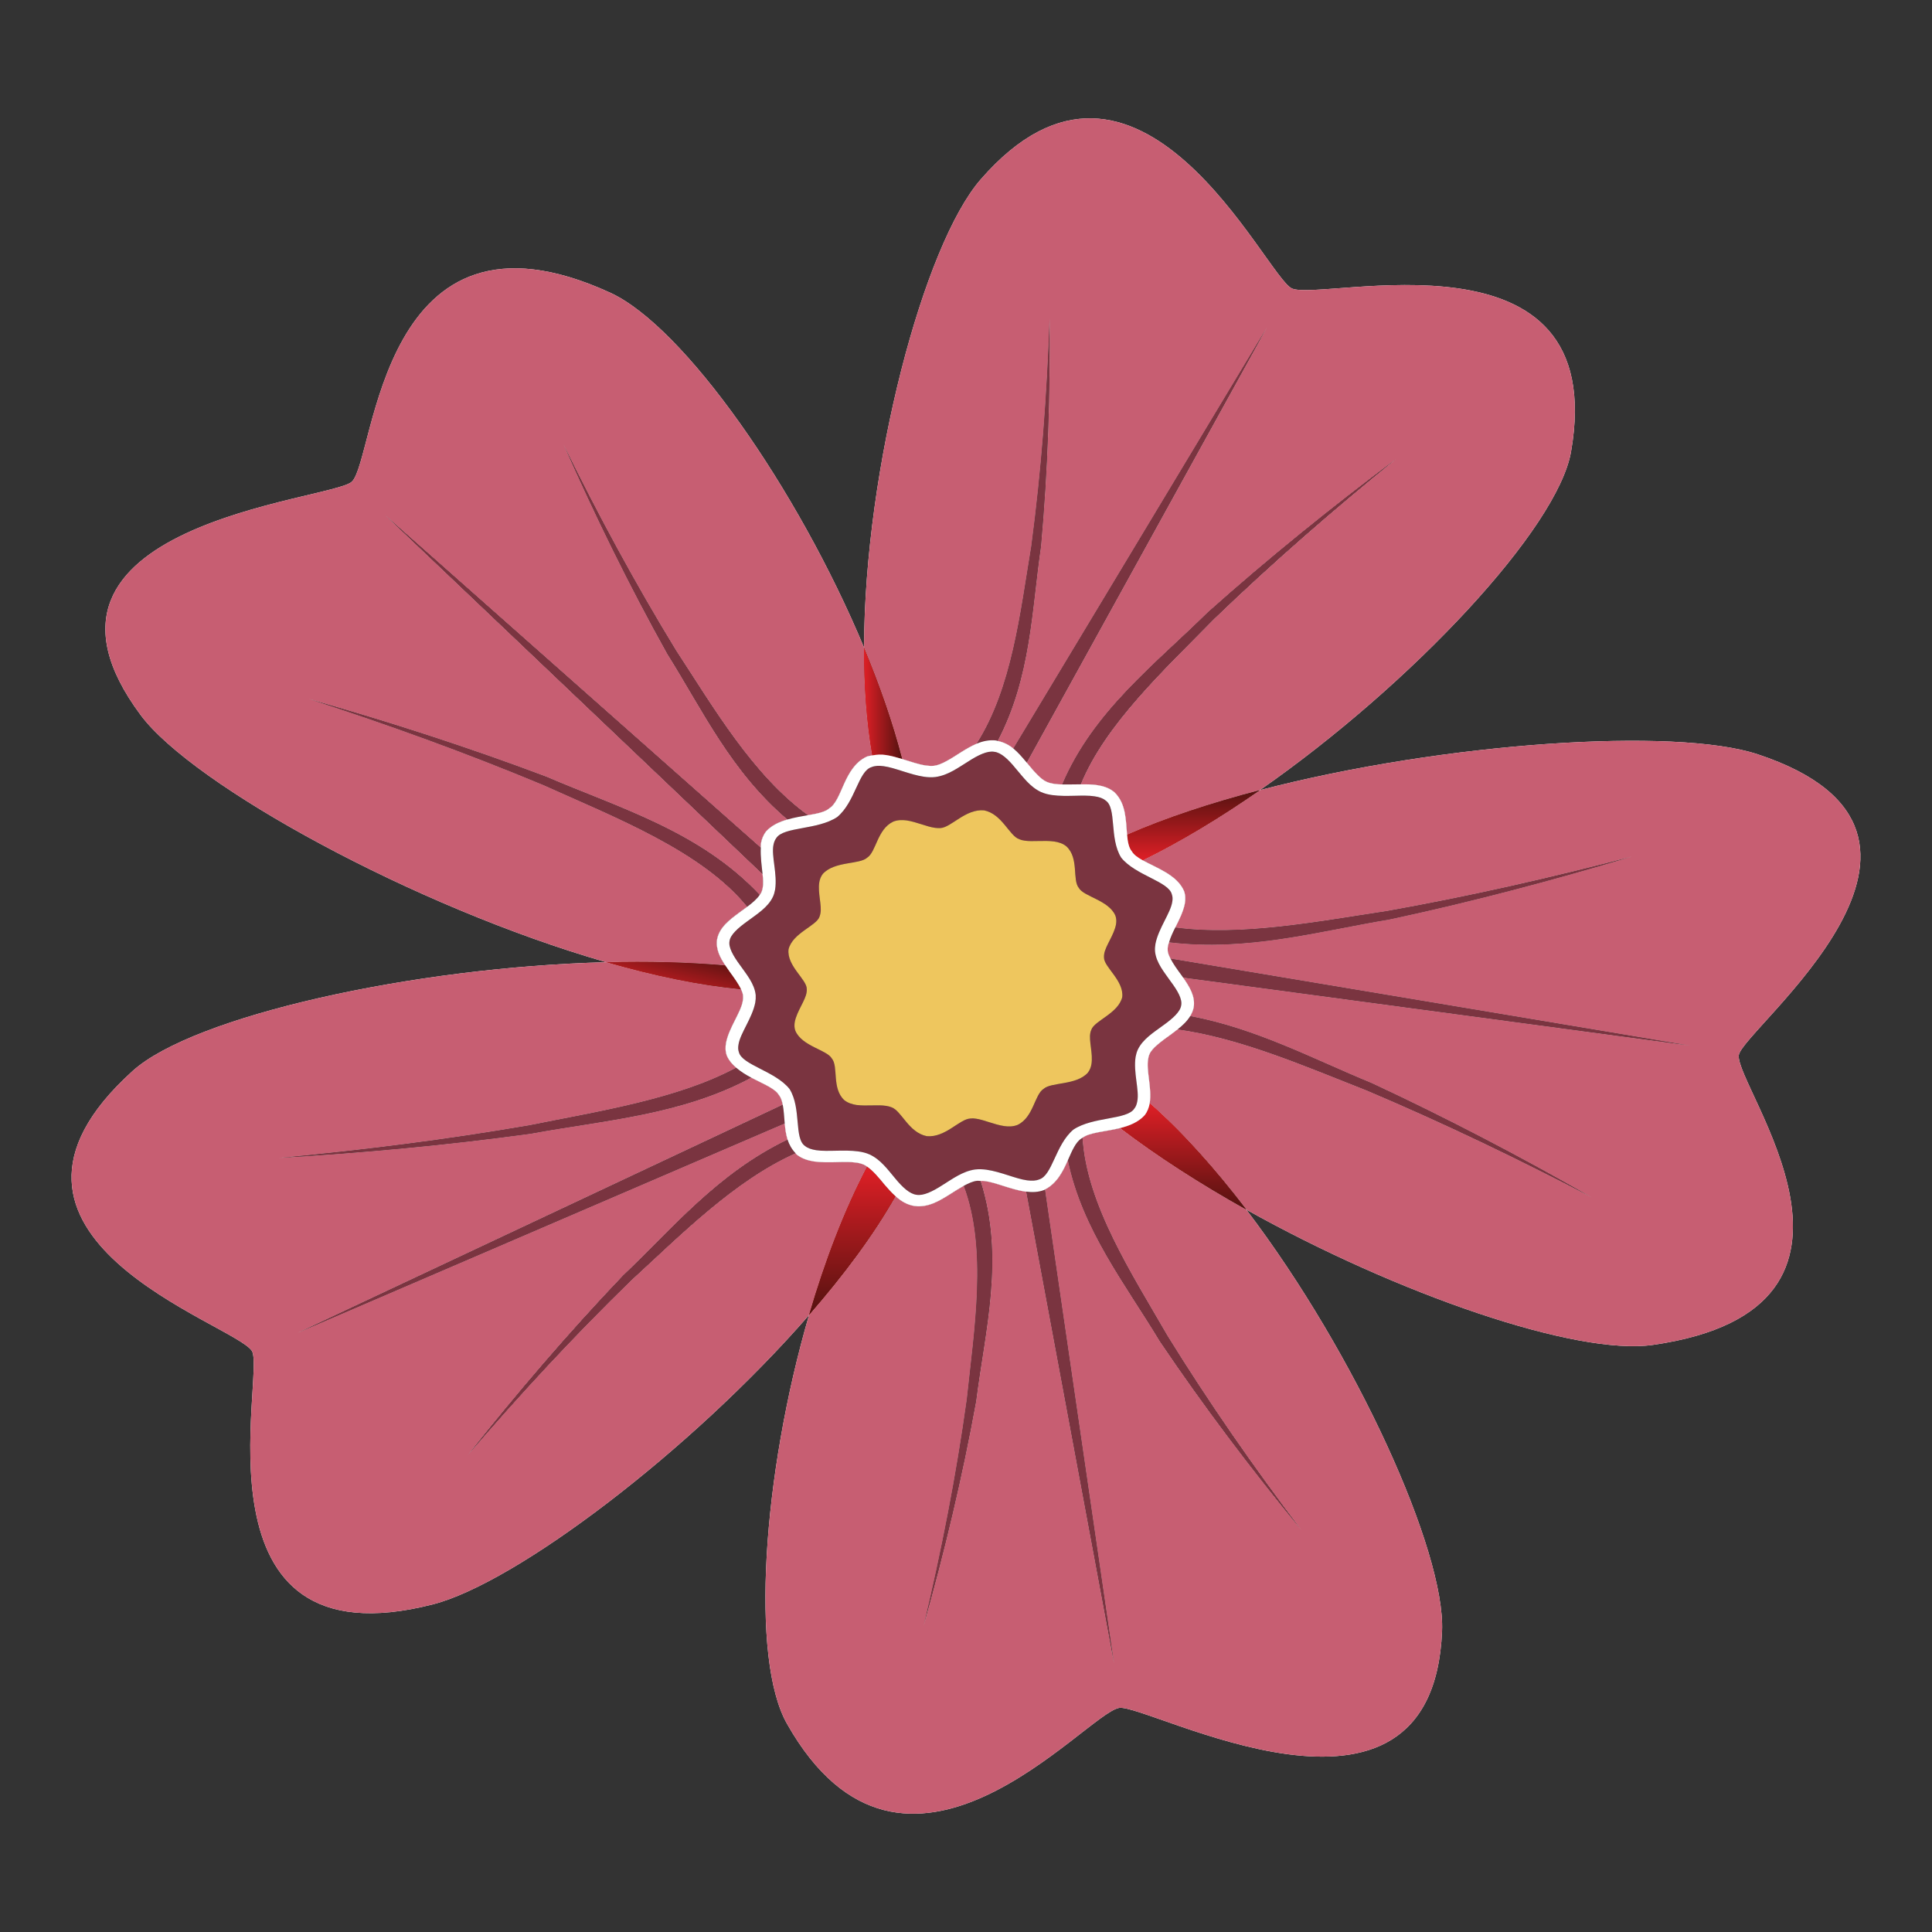 <svg xmlns="http://www.w3.org/2000/svg" version="1.1" width="54" height="54" viewBox="0 0 54 54"><rect x="0" y="0" width="54" height="54" fill="#333333" stroke="none"/><defs><linearGradient id="r-37363a7f4d144c288948dd069e47c189" x1="0" y1="0" x2="1" y2="2.4492935982947064e-16"><stop offset="0%" stop-color="#df1f26"/><stop offset="100%" stop-color="#531210"/></linearGradient><linearGradient id="r-6f0db7eabaee4f6aab858866e26b43f7" x1="0" y1="1" x2="3.061616997868383e-16" y2="0"><stop offset="0%" stop-color="#df1f26"/><stop offset="100%" stop-color="#531210"/></linearGradient><linearGradient id="r-d493764285d747bca5077b739847a222" x1="0" y1="1" x2="3.061616997868383e-16" y2="0"><stop offset="0%" stop-color="#df1f26"/><stop offset="100%" stop-color="#531210"/></linearGradient><linearGradient id="r-76fd3cb1c57644eb8973ff07ef401aba" x1="0" y1="0" x2="1" y2="2.4492935982947064e-16"><stop offset="0%" stop-color="#df1f26"/><stop offset="100%" stop-color="#531210"/></linearGradient><linearGradient id="r-338eb5f1abb642f78a3378780327f48a" x1="0" y1="0" x2="1" y2="2.4492935982947064e-16"><stop offset="0%" stop-color="#df1f26"/><stop offset="100%" stop-color="#531210"/></linearGradient><linearGradient id="r-9ae23414716c4b19846816bd78c556a1" x1="0" y1="0.839" x2="1" y2="0"><stop offset="0%" stop-color="#df1f26"/><stop offset="100%" stop-color="#531210"/></linearGradient><linearGradient id="r-cf0cf624a0bc426e89a5eed4892c2953" x1="0" y1="0" x2="1" y2="2.4492935982947064e-16"><stop offset="0%" stop-color="#df1f26"/><stop offset="100%" stop-color="#531210"/></linearGradient><linearGradient id="r-aebe5251862348ea8f6ec8787d47a751" x1="1.8369701987210297e-16" y1="0" x2="0" y2="1"><stop offset="0%" stop-color="#df1f26"/><stop offset="100%" stop-color="#531210"/></linearGradient><linearGradient id="r-1e825d82adaf490c8b5c5e7419f29ce3" x1="0" y1="0.839" x2="1" y2="0"><stop offset="0%" stop-color="#df1f26"/><stop offset="100%" stop-color="#531210"/></linearGradient><linearGradient id="r-45e54749bf04419ebf5615aca55fa745" x1="1.8369701987210297e-16" y1="0" x2="0" y2="1"><stop offset="0%" stop-color="#df1f26"/><stop offset="100%" stop-color="#531210"/></linearGradient></defs><path fill="#ffffff" stroke="none" d="M 33.092,24.903 C 33.136,25.023 33.137,25.144 33.115,25.261 C 33.07,25.488 32.955,25.713 32.848,25.924 C 34.708,26.171 36.844,25.752 38.752,25.466 C 41.072,25.053 43.359,24.533 45.617,23.939 C 43.397,24.606 41.145,25.204 38.841,25.697 C 36.852,26.029 34.862,26.6 32.676,26.335 C 32.667,26.368 32.649,26.403 32.645,26.434 C 32.637,26.482 32.633,26.527 32.637,26.57 C 32.64,26.635 32.673,26.712 32.715,26.794 L 47.243,29.226 L 33.066,27.322 C 33.239,27.57 33.414,27.838 33.364,28.155 C 33.347,28.246 33.311,28.327 33.265,28.402 C 35.116,28.749 36.7,29.601 38.332,30.271 C 40.451,31.256 42.497,32.33 44.482,33.463 C 42.445,32.396 40.346,31.387 38.195,30.476 C 36.519,29.82 34.679,29.012 32.914,28.771 C 32.854,28.818 32.793,28.864 32.733,28.909 C 32.459,29.104 32.2,29.295 32.13,29.46 C 32.112,29.498 32.099,29.542 32.093,29.59 C 32.028,29.912 32.202,30.407 32.134,30.836 C 33.054,31.643 33.968,32.67 34.834,33.809 C 39.07,36.176 44.058,37.899 46.203,37.59 C 53.362,36.56 48.475,30.347 48.6,29.49 C 48.707,28.766 55.838,23.3 49.122,21.081 C 46.835,20.326 40.407,20.733 35.21,22.086 C 34.113,22.85 33.004,23.523 31.936,24.046 C 32.314,24.255 32.897,24.451 33.092,24.903 Z" transform=""/><path fill="#c75e72" stroke="none" d="M 33.092,24.903 C 33.136,25.023 33.137,25.144 33.115,25.261 C 33.07,25.488 32.955,25.713 32.848,25.924 C 34.708,26.171 36.844,25.752 38.752,25.466 C 41.072,25.053 43.359,24.533 45.617,23.939 C 43.397,24.606 41.145,25.204 38.841,25.697 C 36.852,26.029 34.862,26.6 32.676,26.335 C 32.667,26.368 32.649,26.403 32.645,26.434 C 32.637,26.482 32.633,26.527 32.637,26.57 C 32.64,26.635 32.673,26.712 32.715,26.794 L 47.243,29.226 L 33.066,27.322 C 33.239,27.57 33.414,27.838 33.364,28.155 C 33.347,28.246 33.311,28.327 33.265,28.402 C 35.116,28.749 36.7,29.601 38.332,30.271 C 40.451,31.256 42.497,32.33 44.482,33.463 C 42.445,32.396 40.346,31.387 38.195,30.476 C 36.519,29.82 34.679,29.012 32.914,28.771 C 32.854,28.818 32.793,28.864 32.733,28.909 C 32.459,29.104 32.2,29.295 32.13,29.46 C 32.112,29.498 32.099,29.542 32.093,29.59 C 32.028,29.912 32.202,30.407 32.134,30.836 C 33.054,31.643 33.968,32.67 34.834,33.809 C 39.07,36.176 44.058,37.899 46.203,37.59 C 53.362,36.56 48.475,30.347 48.6,29.49 C 48.707,28.766 55.838,23.3 49.122,21.081 C 46.835,20.326 40.407,20.733 35.21,22.086 C 34.113,22.85 33.004,23.523 31.936,24.046 C 32.314,24.255 32.897,24.451 33.092,24.903 Z" transform=""/><path fill="#7a3440" stroke="none" d="M 33.066,27.322 L 47.243,29.226 L 32.715,26.794 C 32.788,26.935 32.901,27.095 33.023,27.26 C 33.037,27.281 33.052,27.302 33.066,27.322 Z" transform=""/><path fill="#7a3440" stroke="none" d="M 38.841,25.698 C 41.146,25.205 43.397,24.607 45.617,23.94 C 43.36,24.533 41.073,25.053 38.752,25.466 C 36.844,25.753 34.708,26.172 32.848,25.924 C 32.773,26.071 32.713,26.208 32.676,26.335 C 34.861,26.601 36.853,26.03 38.841,25.698 Z" transform=""/><path fill="#7a3440" stroke="none" d="M 32.915,28.771 C 34.68,29.012 36.52,29.82 38.196,30.476 C 40.347,31.387 42.446,32.396 44.483,33.463 C 42.497,32.33 40.452,31.256 38.333,30.271 C 36.701,29.601 35.117,28.749 33.266,28.402 C 33.178,28.545 33.052,28.664 32.915,28.771 Z" transform=""/><path fill="#ffffff" stroke="none" d="M 25.884,21.397 C 25.968,21.409 26.042,21.412 26.104,21.405 C 26.305,21.384 26.579,21.206 26.865,21.023 C 27.002,20.938 27.145,20.852 27.298,20.788 C 28.289,19.233 28.517,17.115 28.826,15.269 C 29.108,13.151 29.265,11.029 29.336,8.909 C 29.356,11.018 29.29,13.136 29.097,15.266 C 28.834,17.06 28.817,18.929 27.884,20.71 C 28.056,20.745 28.2,20.821 28.324,20.923 L 35.414,9.146 L 28.697,21.316 C 28.895,21.557 29.084,21.782 29.258,21.854 C 29.317,21.88 29.388,21.899 29.471,21.911 C 29.538,21.921 29.613,21.923 29.69,21.926 C 30.554,19.885 32.283,18.569 33.759,17.116 C 35.453,15.602 37.219,14.179 39.026,12.825 C 37.272,14.245 35.561,15.732 33.937,17.296 C 32.553,18.709 30.891,20.242 30.206,21.923 C 30.355,21.922 30.504,21.924 30.648,21.943 C 30.824,21.969 31.002,22.021 31.141,22.139 C 31.479,22.454 31.467,22.942 31.502,23.33 C 32.592,22.853 33.86,22.438 35.212,22.086 C 39.485,19.109 43.538,14.763 43.911,12.626 C 45.036,6.163 36.978,8.436 36.112,8.064 C 35.38,7.749 31.822,-0.059 27.408,5.018 C 25.819,6.846 24.167,13.05 24.15,18.097 C 24.594,19.16 24.962,20.216 25.22,21.217 C 25.459,21.291 25.689,21.371 25.884,21.397 Z" transform=""/><path fill="#c75e72" stroke="none" d="M 25.884,21.397 C 25.968,21.409 26.042,21.412 26.104,21.405 C 26.305,21.384 26.579,21.206 26.865,21.023 C 27.002,20.938 27.145,20.852 27.298,20.788 C 28.289,19.233 28.517,17.115 28.826,15.269 C 29.108,13.151 29.265,11.029 29.336,8.909 C 29.356,11.018 29.29,13.136 29.097,15.266 C 28.834,17.06 28.817,18.929 27.884,20.71 C 28.056,20.745 28.2,20.821 28.324,20.923 L 35.414,9.146 L 28.697,21.316 C 28.895,21.557 29.084,21.782 29.258,21.854 C 29.317,21.88 29.388,21.899 29.471,21.911 C 29.538,21.921 29.613,21.923 29.69,21.926 C 30.554,19.885 32.283,18.569 33.759,17.116 C 35.453,15.602 37.219,14.179 39.026,12.825 C 37.272,14.245 35.561,15.732 33.937,17.296 C 32.553,18.709 30.891,20.242 30.206,21.923 C 30.355,21.922 30.504,21.924 30.648,21.943 C 30.824,21.969 31.002,22.021 31.141,22.139 C 31.479,22.454 31.467,22.942 31.502,23.33 C 32.592,22.853 33.86,22.438 35.212,22.086 C 39.485,19.109 43.538,14.763 43.911,12.626 C 45.036,6.163 36.978,8.436 36.112,8.064 C 35.38,7.749 31.822,-0.059 27.408,5.018 C 25.819,6.846 24.167,13.05 24.15,18.097 C 24.594,19.16 24.962,20.216 25.22,21.217 C 25.459,21.291 25.689,21.371 25.884,21.397 Z" transform=""/><path fill="#ffffff" stroke="none" d="M 31.636,23.799 C 31.689,23.892 31.801,23.97 31.938,24.046 C 33.005,23.523 34.115,22.85 35.211,22.086 C 33.859,22.438 32.591,22.853 31.501,23.33 C 31.518,23.522 31.545,23.692 31.636,23.799 Z" transform=""/><path fill="url(#r-37363a7f4d144c288948dd069e47c189)" stroke="none" d="M 31.636,23.799 C 31.689,23.892 31.801,23.97 31.938,24.046 C 33.005,23.523 34.115,22.85 35.211,22.086 C 33.859,22.438 32.591,22.853 31.501,23.33 C 31.518,23.522 31.545,23.692 31.636,23.799 Z" opacity="1" fill-opacity="1" style="opacity: 1;fill-opacity: 1" transform=""/><path fill="url(#r-6f0db7eabaee4f6aab858866e26b43f7)" stroke="none" d="M 31.636,23.799 C 31.689,23.892 31.801,23.97 31.938,24.046 C 33.005,23.523 34.115,22.85 35.211,22.086 C 33.859,22.438 32.591,22.853 31.501,23.33 C 31.518,23.522 31.545,23.692 31.636,23.799 Z" opacity="1" fill-opacity="1" style="opacity: 1;fill-opacity: 1" transform=""/><path fill="#7a3440" stroke="none" d="M 28.667,21.28 C 28.678,21.292 28.687,21.303 28.696,21.315 L 35.412,9.145 L 28.322,20.922 C 28.453,21.028 28.562,21.157 28.667,21.28 Z" transform=""/><path fill="#7a3440" stroke="none" d="M 27.882,20.71 C 28.816,18.929 28.833,17.06 29.096,15.266 C 29.289,13.136 29.355,11.018 29.335,8.909 C 29.264,11.029 29.106,13.152 28.824,15.269 C 28.516,17.115 28.288,19.233 27.297,20.788 C 27.465,20.718 27.645,20.675 27.845,20.699 C 27.859,20.7 27.869,20.707 27.882,20.71 Z" transform=""/><path fill="#7a3440" stroke="none" d="M 30.205,21.922 C 30.89,20.241 32.552,18.707 33.936,17.295 C 35.56,15.73 37.271,14.244 39.025,12.823 C 37.218,14.179 35.453,15.601 33.758,17.114 C 32.283,18.568 30.554,19.883 29.689,21.924 C 29.849,21.929 30.025,21.924 30.205,21.922 Z" transform=""/><path fill="#ffffff" stroke="none" d="M 20.274,26.985 C 20.126,26.765 19.999,26.526 20.042,26.251 C 20.108,25.912 20.405,25.697 20.674,25.497 C 20.747,25.445 20.818,25.393 20.886,25.342 C 19.612,23.781 17.206,22.852 15.181,21.938 C 13.034,21.044 10.845,20.251 8.633,19.535 C 10.864,20.172 13.073,20.882 15.26,21.706 C 17.312,22.588 19.559,23.233 21.233,25.013 C 21.248,24.991 21.267,24.968 21.276,24.948 C 21.294,24.909 21.307,24.866 21.316,24.817 C 21.338,24.706 21.329,24.571 21.313,24.429 L 10.762,14.396 L 21.264,23.696 C 21.267,23.653 21.262,23.608 21.269,23.567 C 21.289,23.452 21.334,23.335 21.414,23.235 C 21.57,23.064 21.785,22.969 22.012,22.904 C 20.435,21.57 19.639,19.849 18.652,18.277 C 17.581,16.357 16.627,14.402 15.755,12.432 C 16.71,14.377 17.749,16.305 18.897,18.183 C 19.95,19.791 21.042,21.672 22.58,22.786 C 22.835,22.743 23.06,22.699 23.179,22.593 C 23.546,22.36 23.576,21.457 24.219,21.151 C 24.271,21.129 24.325,21.124 24.378,21.115 C 24.217,20.197 24.146,19.174 24.149,18.097 C 22.295,13.656 19.121,9.128 17.055,8.181 C 10.591,5.218 10.496,12.834 9.835,13.463 C 9.278,13.993 -0.053,14.632 3.934,19.989 C 5.392,21.946 11.574,25.349 16.945,26.894 C 18.105,26.864 19.232,26.891 20.274,26.985 Z" transform=""/><path fill="#c75e72" stroke="none" d="M 20.274,26.985 C 20.126,26.765 19.999,26.526 20.042,26.251 C 20.108,25.912 20.405,25.697 20.674,25.497 C 20.747,25.445 20.818,25.393 20.886,25.342 C 19.612,23.781 17.206,22.852 15.181,21.938 C 13.034,21.044 10.845,20.251 8.633,19.535 C 10.864,20.172 13.073,20.882 15.26,21.706 C 17.312,22.588 19.559,23.233 21.233,25.013 C 21.248,24.991 21.267,24.968 21.276,24.948 C 21.294,24.909 21.307,24.866 21.316,24.817 C 21.338,24.706 21.329,24.571 21.313,24.429 L 10.762,14.396 L 21.264,23.696 C 21.267,23.653 21.262,23.608 21.269,23.567 C 21.289,23.452 21.334,23.335 21.414,23.235 C 21.57,23.064 21.785,22.969 22.012,22.904 C 20.435,21.57 19.639,19.849 18.652,18.277 C 17.581,16.357 16.627,14.402 15.755,12.432 C 16.71,14.377 17.749,16.305 18.897,18.183 C 19.95,19.791 21.042,21.672 22.58,22.786 C 22.835,22.743 23.06,22.699 23.179,22.593 C 23.546,22.36 23.576,21.457 24.219,21.151 C 24.271,21.129 24.325,21.124 24.378,21.115 C 24.217,20.197 24.146,19.174 24.149,18.097 C 22.295,13.656 19.121,9.128 17.055,8.181 C 10.591,5.218 10.496,12.834 9.835,13.463 C 9.278,13.993 -0.053,14.632 3.934,19.989 C 5.392,21.946 11.574,25.349 16.945,26.894 C 18.105,26.864 19.232,26.891 20.274,26.985 Z" transform=""/><path fill="#ffffff" stroke="none" d="M 24.378,21.114 C 24.503,21.09 24.631,21.084 24.753,21.102 C 24.91,21.125 25.067,21.17 25.218,21.217 C 24.959,20.214 24.593,19.159 24.148,18.096 C 24.145,19.173 24.216,20.196 24.378,21.114 Z" transform=""/><path fill="url(#r-d493764285d747bca5077b739847a222)" stroke="none" d="M 24.378,21.114 C 24.503,21.09 24.631,21.084 24.753,21.102 C 24.91,21.125 25.067,21.17 25.218,21.217 C 24.959,20.214 24.593,19.159 24.148,18.096 C 24.145,19.173 24.216,20.196 24.378,21.114 Z" opacity="1" fill-opacity="1" style="opacity: 1;fill-opacity: 1" transform=""/><path fill="url(#r-76fd3cb1c57644eb8973ff07ef401aba)" stroke="none" d="M 24.378,21.114 C 24.503,21.09 24.631,21.084 24.753,21.102 C 24.91,21.125 25.067,21.17 25.218,21.217 C 24.959,20.214 24.593,19.159 24.148,18.096 C 24.145,19.173 24.216,20.196 24.378,21.114 Z" opacity="1" fill-opacity="1" style="opacity: 1;fill-opacity: 1" transform=""/><path fill="#7a3440" stroke="none" d="M 21.265,23.696 L 10.763,14.396 L 21.314,24.43 C 21.29,24.198 21.252,23.943 21.265,23.696 Z" transform=""/><path fill="#7a3440" stroke="none" d="M 21.235,25.014 C 19.561,23.235 17.314,22.59 15.261,21.707 C 13.075,20.883 10.864,20.172 8.633,19.537 C 10.847,20.253 13.034,21.045 15.182,21.94 C 17.207,22.853 19.613,23.782 20.887,25.344 C 21.041,25.227 21.166,25.117 21.235,25.014 Z" transform=""/><path fill="#7a3440" stroke="none" d="M 18.897,18.183 C 17.75,16.306 16.71,14.378 15.755,12.432 C 16.627,14.402 17.581,16.358 18.653,18.277 C 19.64,19.849 20.436,21.57 22.012,22.905 C 22.201,22.851 22.398,22.816 22.58,22.786 C 21.042,21.672 19.949,19.791 18.897,18.183 Z" transform=""/><path fill="#ffffff" stroke="none" d="M 24.147,32.553 C 24.088,32.527 24.018,32.508 23.935,32.496 C 23.618,32.448 23.164,32.517 22.76,32.464 C 22.586,32.437 22.411,32.386 22.267,32.269 C 22.254,32.257 22.248,32.243 22.236,32.231 C 20.517,33 19.023,34.52 17.632,35.795 C 16.024,37.361 14.513,38.994 13.074,40.672 C 14.434,38.955 15.867,37.276 17.411,35.655 C 18.811,34.325 20.055,32.797 22.014,31.854 C 21.967,31.707 21.947,31.551 21.934,31.398 L 8.315,37.256 L 21.877,30.878 C 21.857,30.771 21.828,30.677 21.771,30.609 C 21.664,30.421 21.326,30.293 20.996,30.119 C 19.039,31.169 16.887,31.309 14.842,31.686 C 12.488,32.011 10.13,32.226 7.786,32.366 C 10.132,32.147 12.485,31.852 14.819,31.448 C 16.746,31.058 18.949,30.719 20.579,29.843 C 20.468,29.747 20.373,29.639 20.315,29.505 C 20.27,29.385 20.271,29.263 20.293,29.147 C 20.374,28.721 20.712,28.294 20.761,27.971 C 20.769,27.923 20.773,27.877 20.768,27.837 C 20.766,27.782 20.742,27.717 20.711,27.649 C 19.562,27.545 18.28,27.278 16.946,26.894 C 11.539,27.032 5.404,28.4 3.705,29.936 C -1.416,34.567 6.584,37.002 7.042,37.762 C 7.429,38.404 5.22,46.607 12.1,44.842 C 14.421,44.246 19.288,40.572 22.61,36.76 C 23.047,35.255 23.595,33.822 24.235,32.607 C 24.205,32.588 24.176,32.565 24.147,32.553 Z" transform=""/><path fill="#c75e72" stroke="none" d="M 24.147,32.553 C 24.088,32.527 24.018,32.508 23.935,32.496 C 23.618,32.448 23.164,32.517 22.76,32.464 C 22.586,32.437 22.411,32.386 22.267,32.269 C 22.254,32.257 22.248,32.243 22.236,32.231 C 20.517,33 19.023,34.52 17.632,35.795 C 16.024,37.361 14.513,38.994 13.074,40.672 C 14.434,38.955 15.867,37.276 17.411,35.655 C 18.811,34.325 20.055,32.797 22.014,31.854 C 21.967,31.707 21.947,31.551 21.934,31.398 L 8.315,37.256 L 21.877,30.878 C 21.857,30.771 21.828,30.677 21.771,30.609 C 21.664,30.421 21.326,30.293 20.996,30.119 C 19.039,31.169 16.887,31.309 14.842,31.686 C 12.488,32.011 10.13,32.226 7.786,32.366 C 10.132,32.147 12.485,31.852 14.819,31.448 C 16.746,31.058 18.949,30.719 20.579,29.843 C 20.468,29.747 20.373,29.639 20.315,29.505 C 20.27,29.385 20.271,29.263 20.293,29.147 C 20.374,28.721 20.712,28.294 20.761,27.971 C 20.769,27.923 20.773,27.877 20.768,27.837 C 20.766,27.782 20.742,27.717 20.711,27.649 C 19.562,27.545 18.28,27.278 16.946,26.894 C 11.539,27.032 5.404,28.4 3.705,29.936 C -1.416,34.567 6.584,37.002 7.042,37.762 C 7.429,38.404 5.22,46.607 12.1,44.842 C 14.421,44.246 19.288,40.572 22.61,36.76 C 23.047,35.255 23.595,33.822 24.235,32.607 C 24.205,32.588 24.176,32.565 24.147,32.553 Z" transform=""/><path fill="#ffffff" stroke="none" d="M 20.385,27.146 C 20.348,27.094 20.311,27.04 20.275,26.985 C 19.232,26.891 18.106,26.864 16.946,26.894 C 18.281,27.278 19.562,27.545 20.711,27.649 C 20.641,27.501 20.516,27.327 20.385,27.146 Z" transform=""/><path fill="url(#r-338eb5f1abb642f78a3378780327f48a)" stroke="none" d="M 20.385,27.146 C 20.348,27.094 20.311,27.04 20.275,26.985 C 19.232,26.891 18.106,26.864 16.946,26.894 C 18.281,27.278 19.562,27.545 20.711,27.649 C 20.641,27.501 20.516,27.327 20.385,27.146 Z" opacity="1" fill-opacity="1" style="opacity: 1;fill-opacity: 1" transform=""/><path fill="url(#r-9ae23414716c4b19846816bd78c556a1)" stroke="none" d="M 20.385,27.146 C 20.348,27.094 20.311,27.04 20.275,26.985 C 19.232,26.891 18.106,26.864 16.946,26.894 C 18.281,27.278 19.562,27.545 20.711,27.649 C 20.641,27.501 20.516,27.327 20.385,27.146 Z" opacity="1" fill-opacity="1" style="opacity: 1;fill-opacity: 1" transform=""/><path fill="#7a3440" stroke="none" d="M 8.314,37.257 L 21.933,31.399 C 21.916,31.21 21.908,31.031 21.879,30.878 L 8.314,37.257 Z" transform=""/><path fill="#7a3440" stroke="none" d="M 17.41,35.656 C 15.867,37.277 14.434,38.955 13.074,40.673 C 14.513,38.995 16.024,37.361 17.631,35.796 C 19.023,34.521 20.517,33.001 22.235,32.232 C 22.129,32.121 22.057,31.993 22.012,31.855 C 20.054,32.797 18.811,34.325 17.41,35.656 Z" transform=""/><path fill="#7a3440" stroke="none" d="M 14.819,31.448 C 12.485,31.852 10.133,32.147 7.786,32.366 C 10.13,32.226 12.488,32.011 14.842,31.686 C 16.887,31.309 19.039,31.168 20.996,30.119 C 20.846,30.041 20.702,29.951 20.578,29.843 C 18.949,30.719 16.745,31.059 14.819,31.448 Z" transform=""/><path fill="#ffffff" stroke="none" d="M 40.306,45.587 C 40.397,43.364 37.92,37.866 34.835,33.81 C 33.557,33.096 32.35,32.324 31.308,31.53 C 30.894,31.633 30.458,31.647 30.255,31.802 C 30.369,33.668 31.633,35.605 32.636,37.344 C 33.788,39.207 35.043,41.009 36.369,42.761 C 34.976,41.065 33.65,39.316 32.419,37.491 C 31.46,35.896 30.25,34.372 29.849,32.427 C 29.711,32.739 29.546,33.075 29.206,33.246 L 31.137,46.49 L 28.684,33.306 C 28.674,33.305 28.665,33.306 28.655,33.305 C 28.249,33.245 27.842,33.051 27.522,33.01 C 27.478,33.004 27.444,33.007 27.407,33.007 C 28.09,35.157 27.534,37.174 27.283,39.167 C 26.898,41.288 26.397,43.379 25.819,45.431 C 26.315,43.352 26.729,41.242 27.024,39.114 C 27.232,37.147 27.601,34.909 26.94,33.144 C 26.815,33.213 26.681,33.299 26.544,33.385 C 26.259,33.563 25.944,33.757 25.564,33.709 C 25.347,33.674 25.18,33.566 25.034,33.436 C 24.429,34.506 23.589,35.639 22.611,36.761 C 21.306,41.252 20.971,46.371 21.998,48.182 C 25.298,54.008 30.336,47.895 31.279,47.737 C 32.075,47.606 40.041,52.034 40.306,45.587 Z" transform=""/><path fill="#c75e72" stroke="none" d="M 40.306,45.587 C 40.397,43.364 37.92,37.866 34.835,33.81 C 33.557,33.096 32.35,32.324 31.308,31.53 C 30.894,31.633 30.458,31.647 30.255,31.802 C 30.369,33.668 31.633,35.605 32.636,37.344 C 33.788,39.207 35.043,41.009 36.369,42.761 C 34.976,41.065 33.65,39.316 32.419,37.491 C 31.46,35.896 30.25,34.372 29.849,32.427 C 29.711,32.739 29.546,33.075 29.206,33.246 L 31.137,46.49 L 28.684,33.306 C 28.674,33.305 28.665,33.306 28.655,33.305 C 28.249,33.245 27.842,33.051 27.522,33.01 C 27.478,33.004 27.444,33.007 27.407,33.007 C 28.09,35.157 27.534,37.174 27.283,39.167 C 26.898,41.288 26.397,43.379 25.819,45.431 C 26.315,43.352 26.729,41.242 27.024,39.114 C 27.232,37.147 27.601,34.909 26.94,33.144 C 26.815,33.213 26.681,33.299 26.544,33.385 C 26.259,33.563 25.944,33.757 25.564,33.709 C 25.347,33.674 25.18,33.566 25.034,33.436 C 24.429,34.506 23.589,35.639 22.611,36.761 C 21.306,41.252 20.971,46.371 21.998,48.182 C 25.298,54.008 30.336,47.895 31.279,47.737 C 32.075,47.606 40.041,52.034 40.306,45.587 Z" transform=""/><path fill="#ffffff" stroke="none" d="M 32.135,30.836 S 32.135,30.837 32.135,30.837 C 32.116,30.953 32.073,31.068 31.993,31.172 C 31.818,31.364 31.569,31.464 31.309,31.529 C 32.351,32.323 33.557,33.095 34.836,33.809 C 33.968,32.67 33.054,31.643 32.135,30.836 Z" transform=""/><path fill="url(#r-cf0cf624a0bc426e89a5eed4892c2953)" stroke="none" d="M 32.135,30.836 S 32.135,30.837 32.135,30.837 C 32.116,30.953 32.073,31.068 31.993,31.172 C 31.818,31.364 31.569,31.464 31.309,31.529 C 32.351,32.323 33.557,33.095 34.836,33.809 C 33.968,32.67 33.054,31.643 32.135,30.836 Z" opacity="1" fill-opacity="1" style="opacity: 1;fill-opacity: 1" transform=""/><path fill="url(#r-aebe5251862348ea8f6ec8787d47a751)" stroke="none" d="M 32.135,30.836 S 32.135,30.837 32.135,30.837 C 32.116,30.953 32.073,31.068 31.993,31.172 C 31.818,31.364 31.569,31.464 31.309,31.529 C 32.351,32.323 33.557,33.095 34.836,33.809 C 33.968,32.67 33.054,31.643 32.135,30.836 Z" opacity="1" fill-opacity="1" style="opacity: 1;fill-opacity: 1" transform=""/><path fill="#ffffff" stroke="none" d="M 24.738,33.127 C 24.563,32.913 24.393,32.711 24.235,32.607 C 23.594,33.823 23.047,35.256 22.609,36.76 C 23.588,35.639 24.428,34.506 25.033,33.435 C 24.926,33.34 24.829,33.233 24.738,33.127 Z" transform=""/><path fill="url(#r-1e825d82adaf490c8b5c5e7419f29ce3)" stroke="none" d="M 24.738,33.127 C 24.563,32.913 24.393,32.711 24.235,32.607 C 23.594,33.823 23.047,35.256 22.609,36.76 C 23.588,35.639 24.428,34.506 25.033,33.435 C 24.926,33.34 24.829,33.233 24.738,33.127 Z" opacity="1" fill-opacity="1" style="opacity: 1;fill-opacity: 1" transform=""/><path fill="url(#r-45e54749bf04419ebf5615aca55fa745)" stroke="none" d="M 24.738,33.127 C 24.563,32.913 24.393,32.711 24.235,32.607 C 23.594,33.823 23.047,35.256 22.609,36.76 C 23.588,35.639 24.428,34.506 25.033,33.435 C 24.926,33.34 24.829,33.233 24.738,33.127 Z" opacity="1" fill-opacity="1" style="opacity: 1;fill-opacity: 1" transform=""/><path fill="#7a3440" stroke="none" d="M 28.684,33.306 L 31.138,46.49 L 29.207,33.246 C 29.2,33.249 29.195,33.255 29.189,33.258 C 29.023,33.325 28.848,33.328 28.684,33.306 Z" transform=""/><path fill="#7a3440" stroke="none" d="M 29.848,32.427 C 30.249,34.371 31.459,35.896 32.419,37.49 C 33.65,39.316 34.976,41.065 36.368,42.76 C 35.042,41.009 33.787,39.206 32.635,37.343 C 31.632,35.604 30.368,33.667 30.255,31.802 C 30.247,31.808 30.236,31.811 30.23,31.817 C 30.064,31.922 29.965,32.165 29.848,32.427 Z" transform=""/><path fill="#7a3440" stroke="none" d="M 26.938,33.144 C 27.599,34.91 27.231,37.148 27.022,39.114 C 26.728,41.24 26.313,43.35 25.817,45.431 C 26.396,43.379 26.897,41.288 27.281,39.167 C 27.532,37.173 28.088,35.157 27.405,33.007 C 27.37,33.007 27.332,33.001 27.301,33.004 C 27.198,33.016 27.074,33.069 26.938,33.144 Z" transform=""/><path fill="#7a3440" stroke="none" d="M 31.742,29.54 C 31.755,29.471 31.774,29.404 31.803,29.339 C 31.943,29.045 32.248,28.856 32.512,28.661 C 32.781,28.47 32.991,28.28 33.015,28.105 C 33.053,27.93 32.916,27.694 32.725,27.436 C 32.544,27.177 32.316,26.911 32.285,26.595 C 32.277,26.522 32.284,26.453 32.296,26.384 C 32.381,25.949 32.719,25.522 32.766,25.208 C 32.781,25.128 32.777,25.059 32.755,25.002 C 32.671,24.638 31.731,24.468 31.337,23.97 C 31.001,23.427 31.22,22.581 30.899,22.373 C 30.83,22.314 30.728,22.277 30.592,22.258 C 30.273,22.209 29.819,22.279 29.415,22.224 C 29.308,22.209 29.204,22.185 29.103,22.141 C 28.789,21.997 28.594,21.714 28.384,21.472 C 28.181,21.223 27.979,21.034 27.79,21.014 C 27.601,20.98 27.344,21.104 27.066,21.282 C 26.786,21.455 26.501,21.67 26.15,21.718 C 26.042,21.732 25.934,21.726 25.826,21.711 C 25.425,21.65 25.015,21.458 24.699,21.417 C 24.56,21.397 24.451,21.404 24.364,21.441 C 23.99,21.549 23.909,22.413 23.403,22.836 C 22.855,23.201 21.907,23.102 21.699,23.424 C 21.66,23.472 21.633,23.537 21.618,23.617 C 21.556,23.928 21.733,24.429 21.665,24.867 C 21.652,24.935 21.633,25.004 21.604,25.068 C 21.464,25.363 21.158,25.55 20.896,25.746 C 20.627,25.939 20.415,26.127 20.392,26.303 C 20.356,26.475 20.491,26.714 20.681,26.972 C 20.862,27.232 21.091,27.497 21.123,27.815 C 21.127,27.885 21.123,27.953 21.111,28.022 C 21.028,28.456 20.688,28.883 20.641,29.197 C 20.627,29.278 20.63,29.348 20.652,29.406 C 20.737,29.768 21.674,29.94 22.07,30.44 C 22.406,30.983 22.187,31.827 22.507,32.036 C 22.576,32.092 22.679,32.129 22.815,32.15 C 23.134,32.197 23.586,32.129 23.99,32.184 C 24.098,32.2 24.205,32.224 24.303,32.268 C 24.616,32.41 24.816,32.694 25.021,32.937 C 25.225,33.187 25.427,33.374 25.619,33.396 C 25.806,33.428 26.064,33.305 26.342,33.126 C 26.621,32.954 26.906,32.739 27.252,32.689 C 27.362,32.676 27.473,32.681 27.578,32.696 C 27.983,32.755 28.389,32.949 28.708,32.992 C 28.846,33.01 28.956,33.004 29.042,32.968 C 29.417,32.86 29.497,31.996 30.004,31.573 C 30.552,31.208 31.501,31.306 31.706,30.986 C 31.749,30.935 31.772,30.871 31.788,30.789 C 31.851,30.476 31.673,29.975 31.742,29.54 L 31.742,29.54 M 28.443,31.442 C 28.318,31.491 28.19,31.492 28.068,31.475 C 27.785,31.433 27.499,31.297 27.276,31.267 C 27.22,31.258 27.17,31.256 27.122,31.264 C 26.82,31.278 26.421,31.804 25.905,31.757 C 25.396,31.658 25.2,31.045 24.915,30.947 C 24.874,30.932 24.824,30.918 24.766,30.91 C 24.543,30.873 24.226,30.922 23.944,30.886 C 23.819,30.868 23.699,30.831 23.598,30.748 C 23.244,30.418 23.441,29.812 23.251,29.586 C 23.113,29.342 22.417,29.246 22.232,28.812 C 22.201,28.73 22.201,28.644 22.216,28.562 C 22.274,28.263 22.511,27.966 22.544,27.74 C 22.55,27.706 22.554,27.673 22.551,27.645 C 22.557,27.378 21.989,27.001 22.041,26.537 C 22.15,26.081 22.82,25.88 22.906,25.625 C 22.917,25.597 22.925,25.567 22.932,25.533 C 22.977,25.307 22.853,24.957 22.901,24.658 C 22.916,24.577 22.943,24.495 23.001,24.425 C 23.328,24.066 24.022,24.168 24.237,23.974 C 24.494,23.812 24.516,23.18 24.965,22.967 C 25.087,22.917 25.217,22.915 25.341,22.932 C 25.622,22.975 25.906,23.108 26.131,23.139 C 26.188,23.146 26.242,23.149 26.286,23.145 C 26.588,23.129 26.987,22.605 27.505,22.651 C 28.011,22.751 28.21,23.363 28.493,23.459 C 28.534,23.477 28.583,23.49 28.642,23.498 C 28.863,23.532 29.181,23.482 29.463,23.521 C 29.588,23.539 29.71,23.576 29.809,23.659 C 30.164,23.989 29.966,24.594 30.156,24.821 C 30.294,25.064 30.991,25.161 31.177,25.594 C 31.206,25.678 31.206,25.762 31.193,25.843 C 31.136,26.141 30.898,26.44 30.863,26.665 C 30.857,26.699 30.856,26.73 30.858,26.761 C 30.852,27.028 31.418,27.405 31.368,27.87 C 31.257,28.326 30.59,28.529 30.503,28.783 C 30.491,28.811 30.483,28.84 30.476,28.873 C 30.432,29.1 30.555,29.448 30.507,29.746 C 30.493,29.829 30.463,29.909 30.407,29.983 C 30.083,30.341 29.386,30.241 29.173,30.435 C 28.913,30.594 28.892,31.226 28.443,31.442 Z" transform=""/><path fill="#ffffff" stroke="none" d="M 32.135,30.837 S 32.135,30.836 32.135,30.836 C 32.203,30.407 32.029,29.912 32.094,29.59 C 32.1,29.543 32.112,29.498 32.131,29.46 C 32.201,29.295 32.46,29.104 32.734,28.909 C 32.794,28.865 32.855,28.819 32.915,28.771 C 33.051,28.664 33.179,28.545 33.266,28.401 C 33.312,28.326 33.347,28.245 33.365,28.154 C 33.414,27.837 33.24,27.57 33.067,27.321 C 33.051,27.301 33.038,27.279 33.024,27.26 C 32.901,27.094 32.788,26.934 32.716,26.793 C 32.674,26.712 32.641,26.634 32.638,26.569 C 32.634,26.526 32.638,26.481 32.646,26.434 C 32.65,26.403 32.668,26.367 32.677,26.334 C 32.714,26.207 32.775,26.07 32.85,25.923 C 32.957,25.712 33.072,25.486 33.116,25.26 C 33.138,25.143 33.137,25.022 33.094,24.902 C 32.898,24.45 32.316,24.255 31.939,24.045 C 31.802,23.969 31.69,23.89 31.637,23.797 C 31.547,23.69 31.52,23.521 31.502,23.328 C 31.467,22.941 31.48,22.452 31.142,22.137 C 31.001,22.019 30.824,21.966 30.648,21.941 C 30.504,21.922 30.355,21.92 30.206,21.922 C 30.026,21.923 29.85,21.928 29.691,21.925 C 29.613,21.922 29.539,21.92 29.472,21.91 C 29.389,21.897 29.318,21.879 29.259,21.853 C 29.086,21.781 28.896,21.556 28.698,21.315 C 28.688,21.303 28.679,21.292 28.668,21.28 C 28.564,21.157 28.454,21.028 28.324,20.921 C 28.2,20.82 28.056,20.744 27.883,20.709 C 27.87,20.706 27.861,20.7 27.847,20.697 C 27.647,20.673 27.467,20.716 27.299,20.786 C 27.146,20.851 27.002,20.937 26.865,21.022 C 26.579,21.205 26.305,21.383 26.105,21.403 C 26.042,21.411 25.968,21.408 25.884,21.396 C 25.689,21.37 25.461,21.29 25.22,21.216 C 25.068,21.17 24.912,21.125 24.755,21.102 C 24.632,21.084 24.505,21.09 24.379,21.114 C 24.326,21.124 24.272,21.128 24.22,21.15 C 23.577,21.456 23.547,22.359 23.18,22.592 C 23.06,22.698 22.836,22.742 22.581,22.785 C 22.399,22.816 22.202,22.85 22.013,22.904 C 21.786,22.969 21.571,23.064 21.415,23.235 C 21.335,23.335 21.29,23.452 21.27,23.567 C 21.263,23.608 21.268,23.653 21.265,23.696 C 21.252,23.942 21.29,24.198 21.314,24.43 C 21.33,24.572 21.338,24.707 21.317,24.818 C 21.308,24.867 21.295,24.909 21.277,24.948 C 21.268,24.97 21.249,24.992 21.234,25.013 C 21.165,25.117 21.041,25.228 20.887,25.343 C 20.819,25.393 20.748,25.446 20.675,25.498 C 20.407,25.697 20.109,25.912 20.043,26.252 C 20,26.527 20.126,26.765 20.275,26.986 C 20.312,27.04 20.349,27.094 20.385,27.146 C 20.517,27.327 20.642,27.5 20.711,27.649 C 20.743,27.717 20.766,27.782 20.768,27.837 C 20.773,27.878 20.769,27.923 20.761,27.972 C 20.712,28.295 20.374,28.721 20.293,29.147 C 20.272,29.263 20.271,29.385 20.315,29.506 C 20.372,29.639 20.468,29.748 20.579,29.844 C 20.703,29.951 20.847,30.041 20.997,30.12 C 21.327,30.294 21.666,30.422 21.772,30.61 C 21.828,30.677 21.857,30.772 21.878,30.878 C 21.908,31.031 21.916,31.21 21.933,31.4 C 21.946,31.552 21.967,31.708 22.013,31.855 C 22.058,31.993 22.13,32.122 22.236,32.232 C 22.248,32.244 22.254,32.258 22.267,32.27 C 22.411,32.386 22.587,32.438 22.76,32.465 C 23.164,32.518 23.618,32.449 23.935,32.496 C 24.018,32.508 24.088,32.528 24.147,32.554 C 24.176,32.566 24.205,32.588 24.235,32.607 C 24.393,32.713 24.563,32.913 24.738,33.128 C 24.829,33.233 24.926,33.34 25.033,33.436 C 25.178,33.567 25.345,33.675 25.562,33.709 C 25.942,33.758 26.258,33.563 26.542,33.386 C 26.68,33.298 26.814,33.213 26.938,33.144 C 27.074,33.07 27.198,33.016 27.302,33.005 C 27.333,33 27.371,33.007 27.406,33.008 C 27.443,33.008 27.478,33.004 27.521,33.01 C 27.841,33.052 28.248,33.245 28.654,33.305 C 28.664,33.306 28.673,33.305 28.683,33.306 C 28.847,33.328 29.021,33.325 29.188,33.259 C 29.195,33.256 29.199,33.251 29.205,33.247 C 29.544,33.076 29.71,32.739 29.848,32.428 C 29.964,32.166 30.063,31.922 30.23,31.818 C 30.237,31.812 30.247,31.808 30.255,31.802 C 30.458,31.648 30.893,31.633 31.308,31.53 C 31.567,31.465 31.817,31.366 31.992,31.173 C 32.073,31.069 32.115,30.953 32.135,30.837 L 32.135,30.837 M 31.705,30.985 C 31.501,31.305 30.551,31.207 30.003,31.572 C 29.497,31.995 29.417,32.859 29.041,32.967 C 28.955,33.003 28.845,33.009 28.707,32.991 C 28.389,32.948 27.982,32.754 27.578,32.695 C 27.472,32.68 27.362,32.675 27.251,32.688 C 26.906,32.738 26.621,32.952 26.341,33.125 C 26.063,33.305 25.805,33.428 25.618,33.395 C 25.427,33.372 25.224,33.185 25.02,32.936 C 24.815,32.694 24.615,32.409 24.303,32.267 C 24.205,32.223 24.098,32.198 23.99,32.183 C 23.586,32.128 23.133,32.196 22.815,32.149 C 22.678,32.128 22.575,32.091 22.506,32.035 C 22.186,31.826 22.406,30.982 22.069,30.439 C 21.674,29.939 20.736,29.767 20.651,29.405 C 20.63,29.347 20.626,29.277 20.641,29.196 C 20.688,28.881 21.027,28.455 21.11,28.021 C 21.122,27.952 21.126,27.884 21.122,27.814 C 21.09,27.496 20.862,27.23 20.68,26.971 C 20.49,26.713 20.355,26.474 20.391,26.302 C 20.414,26.127 20.626,25.938 20.895,25.745 C 21.158,25.549 21.464,25.362 21.603,25.067 C 21.633,25.003 21.651,24.934 21.664,24.866 C 21.733,24.428 21.555,23.927 21.618,23.616 C 21.633,23.536 21.661,23.472 21.698,23.423 C 21.906,23.102 22.855,23.201 23.402,22.835 C 23.909,22.412 23.989,21.548 24.363,21.44 C 24.45,21.403 24.56,21.396 24.698,21.415 C 25.015,21.457 25.424,21.649 25.826,21.71 C 25.933,21.725 26.041,21.731 26.149,21.717 C 26.5,21.669 26.786,21.453 27.066,21.281 C 27.343,21.102 27.6,20.979 27.789,21.013 C 27.978,21.032 28.181,21.222 28.383,21.471 C 28.593,21.713 28.788,21.996 29.102,22.14 C 29.203,22.184 29.307,22.208 29.414,22.223 C 29.818,22.278 30.273,22.207 30.591,22.257 C 30.728,22.276 30.829,22.313 30.899,22.372 C 31.219,22.58 31,23.426 31.336,23.969 C 31.73,24.466 32.67,24.637 32.754,25 C 32.775,25.059 32.78,25.127 32.765,25.207 C 32.718,25.52 32.38,25.947 32.295,26.383 C 32.284,26.452 32.277,26.521 32.284,26.594 C 32.315,26.91 32.543,27.175 32.724,27.435 C 32.916,27.692 33.052,27.929 33.014,28.104 C 32.99,28.278 32.781,28.468 32.511,28.66 C 32.247,28.855 31.941,29.044 31.802,29.338 C 31.773,29.402 31.754,29.47 31.741,29.539 C 31.672,29.975 31.851,30.475 31.787,30.786 C 31.771,30.869 31.748,30.934 31.705,30.985 Z" transform=""/><path fill="#eec65e" stroke="none" d="M 30.406,29.982 C 30.462,29.908 30.492,29.828 30.506,29.745 C 30.554,29.448 30.431,29.099 30.475,28.872 C 30.482,28.839 30.49,28.81 30.503,28.782 C 30.589,28.527 31.256,28.326 31.367,27.869 C 31.417,27.405 30.851,27.028 30.857,26.761 C 30.856,26.729 30.856,26.698 30.862,26.665 C 30.897,26.438 31.134,26.141 31.192,25.842 C 31.206,25.761 31.206,25.677 31.176,25.593 C 30.991,25.161 30.293,25.063 30.155,24.82 C 29.965,24.594 30.163,23.988 29.808,23.658 C 29.709,23.575 29.587,23.538 29.462,23.52 C 29.18,23.482 28.862,23.531 28.641,23.497 C 28.582,23.489 28.532,23.476 28.492,23.458 C 28.209,23.363 28.01,22.75 27.504,22.65 C 26.985,22.605 26.587,23.129 26.285,23.145 C 26.241,23.148 26.187,23.146 26.13,23.138 C 25.905,23.108 25.621,22.974 25.34,22.931 C 25.216,22.915 25.086,22.916 24.964,22.966 C 24.515,23.18 24.493,23.811 24.236,23.974 C 24.022,24.167 23.328,24.066 23,24.424 C 22.943,24.495 22.915,24.576 22.9,24.657 C 22.852,24.957 22.976,25.306 22.931,25.532 C 22.924,25.567 22.915,25.597 22.905,25.624 C 22.819,25.879 22.149,26.08 22.04,26.536 C 21.988,27 22.556,27.378 22.55,27.645 C 22.553,27.672 22.549,27.705 22.544,27.74 C 22.51,27.966 22.274,28.262 22.215,28.561 C 22.2,28.643 22.2,28.729 22.231,28.811 C 22.416,29.245 23.112,29.342 23.25,29.585 C 23.44,29.812 23.243,30.417 23.597,30.748 C 23.698,30.829 23.818,30.866 23.943,30.885 C 24.225,30.92 24.542,30.872 24.765,30.909 C 24.823,30.917 24.873,30.931 24.914,30.947 C 25.199,31.044 25.395,31.656 25.905,31.756 C 26.42,31.803 26.819,31.277 27.121,31.263 C 27.169,31.256 27.219,31.257 27.275,31.267 C 27.498,31.296 27.784,31.432 28.067,31.474 C 28.189,31.491 28.317,31.491 28.442,31.441 C 28.891,31.225 28.912,30.594 29.171,30.433 C 29.385,30.24 30.082,30.34 30.406,29.982 Z" transform=""/></svg>